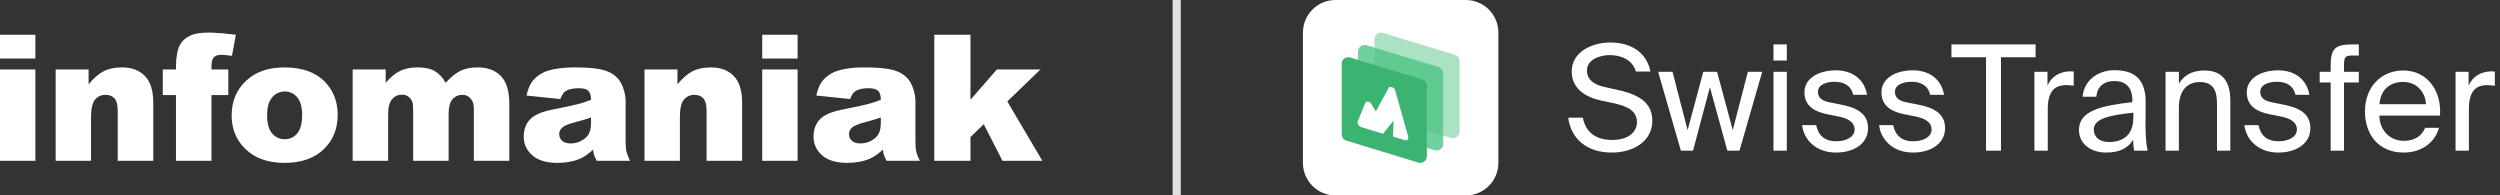 <svg width="307" height="24" viewBox="0 0 307 24" fill="none" xmlns="http://www.w3.org/2000/svg">
<rect x="0" y="0" width="307" height="24" fill="#333333" stroke="none"/>
<path d="M0 4.264H4.344V7.189H0V4.264ZM0 8.531H4.344V19.747H0V8.531ZM6.835 8.531H10.88V10.358C11.485 9.611 12.097 9.078 12.716 8.758C13.335 8.437 14.089 8.277 14.979 8.277C16.181 8.277 17.123 8.631 17.802 9.339C18.482 10.046 18.822 11.139 18.822 12.618V19.747H14.456V13.579C14.456 12.875 14.324 12.377 14.061 12.085C13.798 11.792 13.428 11.646 12.951 11.646C12.424 11.646 11.997 11.843 11.67 12.238C11.343 12.632 11.179 13.339 11.179 14.36V19.747H6.835V8.531ZM25.966 8.531H28.037V11.678H25.966V19.747H21.611V11.678H19.988V8.531H21.611V8.024C21.611 7.566 21.66 7.063 21.76 6.514C21.86 5.964 22.047 5.516 22.32 5.167C22.594 4.818 22.979 4.537 23.473 4.322C23.968 4.107 24.692 4 25.645 4L26.021 4.006C26.756 4.029 27.737 4.115 28.965 4.264L28.485 6.862C27.965 6.778 27.545 6.735 27.225 6.735C26.834 6.735 26.553 6.8 26.382 6.931C26.211 7.061 26.09 7.267 26.019 7.549C25.983 7.703 25.966 8.031 25.966 8.531ZM28.445 14.17C28.445 12.459 29.029 11.05 30.196 9.941C31.363 8.832 32.939 8.277 34.924 8.277C37.194 8.277 38.909 8.928 40.069 10.231C41.002 11.28 41.468 12.572 41.468 14.107C41.468 15.832 40.889 17.245 39.733 18.347C38.577 19.449 36.977 20 34.935 20C33.113 20 31.64 19.542 30.516 18.627C29.135 17.494 28.445 16.008 28.445 14.17ZM32.8 14.16C32.8 15.159 33.005 15.899 33.414 16.378C33.823 16.856 34.337 17.096 34.956 17.096C35.583 17.096 36.097 16.86 36.499 16.388C36.901 15.916 37.102 15.159 37.102 14.117C37.102 13.146 36.899 12.422 36.493 11.947C36.088 11.472 35.586 11.234 34.988 11.234C34.355 11.234 33.832 11.476 33.419 11.958C33.007 12.44 32.8 13.174 32.8 14.16ZM43.307 8.531H47.363V10.168C47.946 9.485 48.535 8.999 49.129 8.71C49.724 8.422 50.441 8.277 51.28 8.277C52.184 8.277 52.899 8.436 53.426 8.752C53.952 9.069 54.383 9.541 54.717 10.168C55.4 9.435 56.023 8.937 56.585 8.673C57.147 8.409 57.841 8.277 58.667 8.277C59.884 8.277 60.834 8.635 61.517 9.349C62.2 10.064 62.541 11.181 62.541 12.702V19.747H58.186V13.357C58.186 12.85 58.087 12.473 57.888 12.227C57.596 11.84 57.233 11.646 56.799 11.646C56.286 11.646 55.874 11.829 55.561 12.195C55.247 12.562 55.091 13.149 55.091 13.959V19.747H50.736V13.568C50.736 13.075 50.707 12.741 50.65 12.565C50.558 12.283 50.398 12.056 50.17 11.884C49.942 11.711 49.675 11.625 49.37 11.625C48.871 11.625 48.462 11.812 48.142 12.185C47.822 12.558 47.662 13.171 47.662 14.022V19.747H43.307V8.531ZM68.81 12.164L64.658 11.731C64.814 11.012 65.04 10.447 65.336 10.036C65.631 9.624 66.056 9.266 66.611 8.964C67.01 8.745 67.558 8.576 68.255 8.457C68.953 8.337 69.707 8.277 70.518 8.277C71.82 8.277 72.866 8.349 73.656 8.494C74.446 8.638 75.104 8.939 75.631 9.397C76.001 9.714 76.293 10.162 76.506 10.743C76.72 11.324 76.826 11.879 76.826 12.407V17.36C76.826 17.888 76.86 18.301 76.928 18.601C76.996 18.9 77.143 19.282 77.371 19.747H73.293C73.13 19.458 73.023 19.238 72.973 19.087C72.923 18.935 72.874 18.698 72.824 18.374C72.254 18.916 71.689 19.303 71.126 19.535C70.358 19.845 69.465 20 68.447 20C67.095 20 66.069 19.69 65.368 19.071C64.667 18.451 64.316 17.687 64.316 16.779C64.316 15.927 64.569 15.226 65.074 14.677C65.543 14.167 66.381 13.779 67.586 13.512L69.886 13.039C70.414 12.925 70.799 12.836 71.041 12.771C71.525 12.641 72.037 12.47 72.578 12.259C72.578 11.731 72.468 11.361 72.247 11.15C72.027 10.939 71.639 10.833 71.084 10.833C70.372 10.833 69.838 10.946 69.483 11.171C69.205 11.347 68.981 11.678 68.81 12.164ZM72.578 14.424C72.13 14.582 71.668 14.727 71.191 14.857L70.71 14.983C69.828 15.216 69.269 15.445 69.034 15.67C68.792 15.902 68.671 16.166 68.671 16.462C68.671 16.8 68.791 17.076 69.029 17.291C69.267 17.506 69.618 17.613 70.081 17.613C70.564 17.613 71.014 17.497 71.431 17.265C71.847 17.032 72.142 16.749 72.317 16.415C72.491 16.08 72.578 15.645 72.578 15.11V14.424ZM79.146 8.531H83.191V10.358C83.796 9.611 84.408 9.078 85.027 8.758C85.646 8.437 86.401 8.277 87.29 8.277C88.493 8.277 89.434 8.631 90.114 9.339C90.793 10.046 91.133 11.139 91.133 12.618V19.747H86.767V13.579C86.767 12.875 86.636 12.377 86.372 12.085C86.109 11.792 85.739 11.646 85.262 11.646C84.736 11.646 84.309 11.843 83.981 12.238C83.654 12.632 83.49 13.339 83.49 14.36V19.747H79.146V8.531ZM93.602 4.264H97.946V7.189H93.602V4.264ZM93.602 8.531H97.946V19.747H93.602V8.531ZM104.396 12.164L100.244 11.731C100.401 11.012 100.627 10.447 100.922 10.036C101.217 9.624 101.642 9.266 102.198 8.964C102.596 8.745 103.144 8.576 103.841 8.457C104.539 8.337 105.293 8.277 106.104 8.277C107.407 8.277 108.453 8.349 109.242 8.494C110.032 8.638 110.691 8.939 111.217 9.397C111.587 9.714 111.879 10.162 112.092 10.743C112.306 11.324 112.413 11.879 112.413 12.407V17.36C112.413 17.888 112.446 18.301 112.514 18.601C112.582 18.9 112.729 19.282 112.957 19.747H108.88L108.735 19.481C108.651 19.319 108.593 19.187 108.559 19.087C108.509 18.935 108.46 18.698 108.41 18.374C107.841 18.916 107.275 19.303 106.713 19.535C105.944 19.845 105.051 20 104.033 20C102.681 20 101.655 19.69 100.954 19.071C100.253 18.451 99.903 17.687 99.903 16.779C99.903 15.927 100.155 15.226 100.66 14.677C101.13 14.167 101.967 13.779 103.172 13.512L105.472 13.039C106 12.925 106.385 12.836 106.627 12.771C107.111 12.641 107.624 12.47 108.164 12.259C108.164 11.731 108.054 11.361 107.833 11.15C107.613 10.939 107.225 10.833 106.67 10.833C105.958 10.833 105.425 10.946 105.069 11.171C104.791 11.347 104.567 11.678 104.396 12.164ZM108.164 14.424C107.716 14.582 107.254 14.727 106.777 14.857L106.296 14.983C105.414 15.216 104.855 15.445 104.621 15.67C104.379 15.902 104.258 16.166 104.258 16.462C104.258 16.8 104.377 17.076 104.615 17.291C104.854 17.506 105.204 17.613 105.667 17.613C106.151 17.613 106.601 17.497 107.017 17.265C107.433 17.032 107.728 16.749 107.903 16.415C108.077 16.08 108.164 15.645 108.164 15.11V14.424ZM114.732 4.264H119.172V12.248L122.417 8.531H127.765L123.698 12.459L128 19.747H123.101L120.806 15.248L119.172 16.832V19.747H114.732V4.264Z" fill="white"/>
<line x1="144.5" y1="-2.18557e-08" x2="144.5" y2="24" stroke="#E0E0E0"/>
<path d="M160 4C160 1.791 161.791 0 164 0H180C182.209 0 184 1.791 184 4V20C184 22.209 182.209 24 180 24H164C161.791 24 160 22.209 160 20V4Z" fill="white"/>
<path opacity="0.5" fill-rule="evenodd" clip-rule="evenodd" d="M168.783 4.797C168.783 4.261 169.306 3.878 169.823 4.036L178.67 6.731C179.007 6.834 179.238 7.142 179.238 7.492V16.177C179.238 16.713 178.714 17.096 178.197 16.938L169.35 14.243C169.013 14.14 168.783 13.832 168.783 13.482V4.797Z" fill="#5AC78A"/>
<path opacity="0.8" fill-rule="evenodd" clip-rule="evenodd" d="M166.772 6.31C166.772 5.774 167.296 5.391 167.813 5.548L176.66 8.244C176.997 8.346 177.227 8.655 177.227 9.005V17.69C177.227 18.226 176.704 18.609 176.187 18.451L167.34 15.756C167.003 15.653 166.772 15.345 166.772 14.995V6.31Z" fill="#4EC483"/>
<path fill-rule="evenodd" clip-rule="evenodd" d="M164.762 7.822C164.762 7.286 165.285 6.904 165.802 7.061L174.649 9.756C174.986 9.859 175.217 10.168 175.217 10.517V19.203C175.217 19.738 174.693 20.121 174.176 19.964L165.329 17.269C164.992 17.166 164.762 16.857 164.762 16.508V7.822Z" fill="#3BB471"/>
<path fill-rule="evenodd" clip-rule="evenodd" d="M171.131 10.806C171.206 10.87 171.268 10.95 171.309 11.038L172.894 16.664C173.012 16.917 172.932 17.165 172.715 17.219C172.65 17.235 172.576 17.232 172.501 17.209L171.063 16.778L171.131 14.806L169.83 16.434L167.159 15.607C166.911 15.533 166.711 15.272 166.711 15.024C166.711 14.955 166.727 14.892 166.757 14.839L167.658 12.626C167.768 12.437 168.036 12.426 168.258 12.602C168.346 12.672 168.417 12.765 168.461 12.867L168.952 13.694L170.523 10.803C170.642 10.62 170.914 10.622 171.131 10.806Z" fill="white"/>
<path d="M197.724 5.216C200.064 5.216 202.17 6.26 202.674 8.78H200.892C200.442 7.268 198.966 6.764 197.652 6.764C196.644 6.764 194.88 7.214 194.88 8.672C194.88 9.824 195.798 10.4 197.004 10.67L198.516 11.012C200.514 11.444 202.908 12.2 202.908 14.828C202.908 17.384 200.532 18.734 197.94 18.734C194.862 18.734 192.918 17.06 192.576 14.45H194.376C194.718 16.25 195.978 17.186 197.976 17.186C199.902 17.186 201.018 16.268 201.018 14.99C201.018 13.622 199.848 13.046 198.21 12.686L196.59 12.344C194.808 11.948 193.008 10.958 193.008 8.78C193.008 6.296 195.618 5.216 197.724 5.216ZM209.165 8.816H210.857L212.783 15.98L214.637 8.816H216.401L213.611 18.5H212.117L209.975 10.706L207.905 18.5H206.411L203.621 8.816H205.385L207.239 15.98L209.165 8.816ZM219.42 5.45V7.43H217.782V5.45H219.42ZM219.42 8.816V18.5H217.782V8.816H219.42ZM227.563 11.642C227.311 10.49 226.411 10.04 225.277 10.04C224.323 10.04 223.243 10.382 223.243 11.264C223.243 12.038 223.783 12.398 224.719 12.578L226.087 12.848C227.851 13.19 229.399 13.856 229.399 15.728C229.399 17.636 227.671 18.734 225.457 18.734C222.919 18.734 221.479 17.06 221.299 15.368H223.027C223.279 16.61 224.053 17.348 225.493 17.348C226.735 17.348 227.743 16.808 227.743 15.908C227.743 14.936 226.825 14.522 225.781 14.306L224.341 14.018C223.027 13.748 221.587 13.136 221.587 11.336C221.587 9.626 223.315 8.636 225.457 8.636C227.545 8.636 228.967 9.806 229.273 11.642H227.563ZM237.02 11.642C236.768 10.49 235.868 10.04 234.734 10.04C233.78 10.04 232.7 10.382 232.7 11.264C232.7 12.038 233.24 12.398 234.176 12.578L235.544 12.848C237.308 13.19 238.856 13.856 238.856 15.728C238.856 17.636 237.128 18.734 234.914 18.734C232.376 18.734 230.936 17.06 230.756 15.368H232.484C232.736 16.61 233.51 17.348 234.95 17.348C236.192 17.348 237.2 16.808 237.2 15.908C237.2 14.936 236.282 14.522 235.238 14.306L233.798 14.018C232.484 13.748 231.044 13.136 231.044 11.336C231.044 9.626 232.772 8.636 234.914 8.636C237.002 8.636 238.424 9.806 238.73 11.642H237.02ZM243.885 7.034H239.637V5.45H249.969V7.034H245.721V18.5H243.885V7.034ZM254.651 10.526C254.309 10.49 254.003 10.454 253.733 10.454C252.221 10.454 251.465 11.3 251.465 13.424V18.5H249.827V8.816H251.429V10.508C251.915 9.41 252.905 8.798 254.165 8.762C254.327 8.762 254.471 8.762 254.651 8.78V10.526ZM255.298 15.944C255.298 13.658 257.872 12.992 261.85 12.542V12.308C261.85 10.544 260.86 9.95 259.654 9.95C258.304 9.95 257.512 10.688 257.44 11.876H255.748C255.91 9.788 257.746 8.618 259.636 8.618C262.3 8.618 263.506 9.896 263.488 12.614L263.47 14.846C263.452 16.466 263.542 17.582 263.722 18.5H262.066C262.012 18.14 261.958 17.744 261.94 17.168C261.346 18.158 260.338 18.734 258.628 18.734C256.81 18.734 255.298 17.726 255.298 15.944ZM261.976 13.838C259.006 14.144 257.116 14.576 257.116 15.908C257.116 16.826 257.818 17.438 258.988 17.438C260.518 17.438 261.976 16.736 261.976 14.45V13.838ZM267.567 10.274C268.125 9.356 269.061 8.654 270.699 8.654C273.039 8.654 273.885 10.166 273.885 12.38V18.5H272.247V12.866C272.247 11.372 271.995 10.076 270.123 10.076C268.539 10.076 267.567 11.174 267.567 13.244V18.5H265.929V8.816H267.567V10.274ZM281.879 11.642C281.627 10.49 280.727 10.04 279.593 10.04C278.639 10.04 277.559 10.382 277.559 11.264C277.559 12.038 278.099 12.398 279.035 12.578L280.403 12.848C282.167 13.19 283.715 13.856 283.715 15.728C283.715 17.636 281.987 18.734 279.773 18.734C277.235 18.734 275.795 17.06 275.615 15.368H277.343C277.595 16.61 278.369 17.348 279.809 17.348C281.051 17.348 282.059 16.808 282.059 15.908C282.059 14.936 281.141 14.522 280.097 14.306L278.657 14.018C277.343 13.748 275.903 13.136 275.903 11.336C275.903 9.626 277.631 8.636 279.773 8.636C281.861 8.636 283.283 9.806 283.589 11.642H281.879ZM286.206 8.114C286.206 6.098 286.62 5.45 288.816 5.45H289.662V6.818H288.852C287.988 6.818 287.844 7.016 287.844 8.024V8.816H289.662V10.13H287.844V18.5H286.206V10.13H284.856V8.816H286.206V8.114ZM292.181 14.198C292.253 16.286 293.729 17.294 295.169 17.294C296.609 17.294 297.401 16.646 297.815 15.692H299.507C299.057 17.366 297.527 18.734 295.169 18.734C292.109 18.734 290.417 16.538 290.417 13.676C290.417 10.616 292.469 8.654 295.115 8.654C298.067 8.654 299.849 11.138 299.633 14.198H292.181ZM292.199 12.794H297.905C297.869 11.426 296.843 10.058 295.115 10.058C293.657 10.058 292.343 10.85 292.199 12.794ZM306.366 10.526C306.024 10.49 305.718 10.454 305.448 10.454C303.936 10.454 303.18 11.3 303.18 13.424V18.5H301.542V8.816H303.144V10.508C303.63 9.41 304.62 8.798 305.88 8.762C306.042 8.762 306.186 8.762 306.366 8.78V10.526Z" fill="white"/>
</svg>
